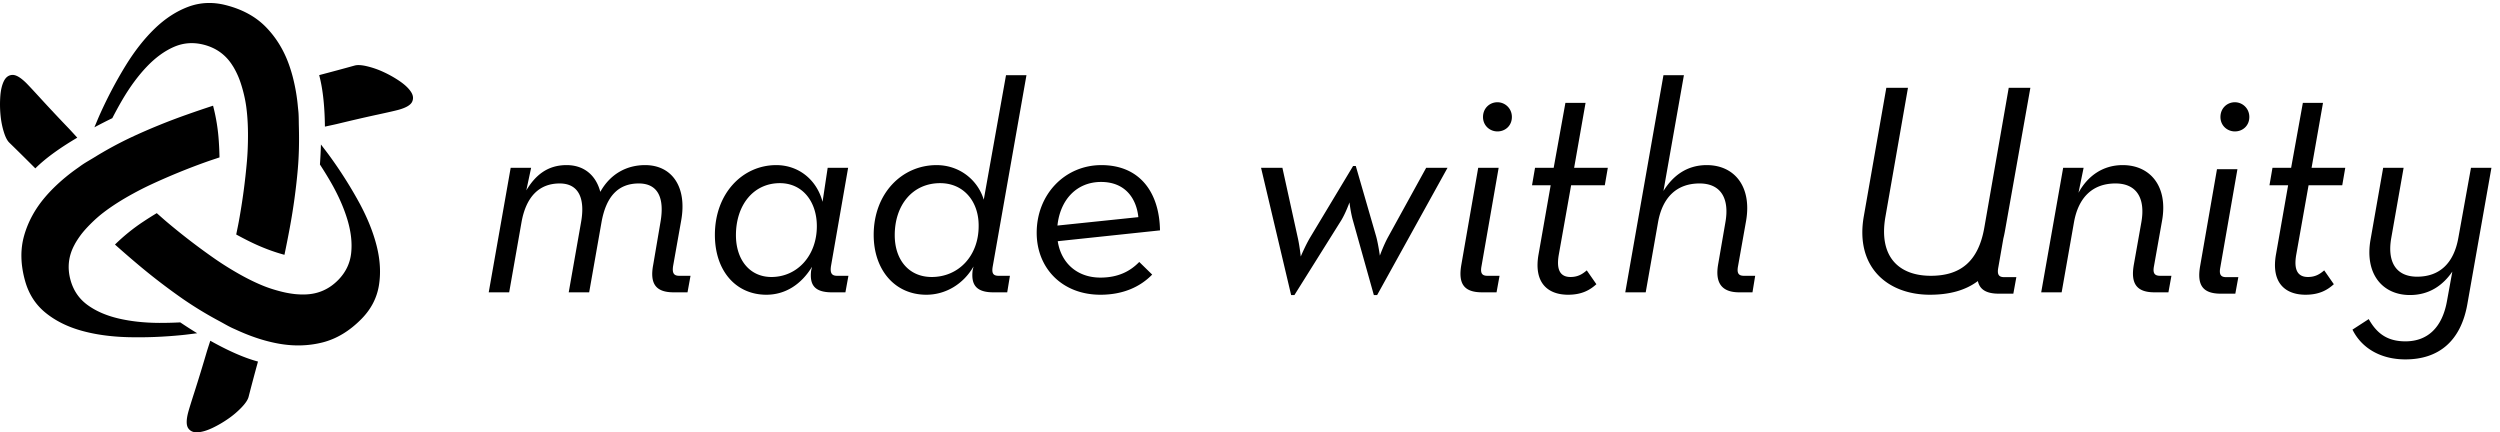 <svg id="unity-logo" class="svg-unity-logo" aria-labelledby="unity-logo-title" role="img" xmlns="http://www.w3.org/2000/svg" viewBox="0 0 266 46"><g fill="#000" fill-rule="evenodd"><path d="M7.38 13.73a182.227 182.227 0 0 1-3.07-3.269C3.493 9.568 2.972 9.01 2.746 8.79c-.589-.572-1.072-.845-1.452-.818-.379.026-.67.24-.875.644-.203.404-.331.932-.384 1.585-.05.653-.046 1.31.013 1.97.06.659.175 1.27.347 1.83.17.564.368.954.594 1.174.802.78 1.73 1.697 2.77 2.74 1.202-1.199 2.884-2.337 4.463-3.266a93.644 93.644 0 0 0-.843-.919m27.824 5.664c.799 1.392 1.388 2.73 1.77 4.008.38 1.278.51 2.46.388 3.545-.122 1.084-.58 2.032-1.375 2.842-.978.998-2.16 1.51-3.539 1.541-.01 0-.019.004-.029.004a8.954 8.954 0 0 1-1.066-.047 10.844 10.844 0 0 1-1.648-.32c-.58-.153-1.17-.34-1.782-.593-1.067-.44-2.165-1.013-3.29-1.694a32.599 32.599 0 0 1-1.72-1.107 69.242 69.242 0 0 1-5.145-3.944c-.37-.312-.724-.633-1.088-.95a36.1 36.1 0 0 0-1.407.888 20.336 20.336 0 0 0-3.039 2.454c.72.64 1.453 1.28 2.21 1.92a66.022 66.022 0 0 0 5.02 3.869 39.896 39.896 0 0 0 3.788 2.309l.099.053c.42.226.838.474 1.26.68.188.092.372.168.558.254 1.084.497 2.15.893 3.194 1.169.432.114.862.212 1.288.288 1.628.292 3.189.247 4.684-.133 1.493-.381 2.872-1.218 4.139-2.509 1-1.02 1.613-2.192 1.837-3.515.222-1.323.145-2.731-.23-4.226-.375-1.494-1.005-3.052-1.89-4.673a45.665 45.665 0 0 0-3.088-4.87c-.305-.424-.636-.843-.955-1.265a48.57 48.57 0 0 1-.107 2.13c.41.634.803 1.266 1.163 1.892M21.997 37.441a182.43 182.43 0 0 1-1.31 4.28c-.369 1.15-.594 1.879-.672 2.184-.204.793-.199 1.346.014 1.66.213.313.545.458.998.432.453-.026.977-.18 1.572-.461a11.89 11.89 0 0 0 1.706-.996 9.18 9.18 0 0 0 1.42-1.215c.405-.428.646-.793.725-1.1.276-1.08.611-2.339.999-3.756-1.644-.436-3.476-1.317-5.074-2.214-.158.491-.322.997-.378 1.186"/><path d="M13.014 10.627c.812-1.385 1.68-2.561 2.602-3.529.922-.967 1.886-1.67 2.89-2.108 1.005-.437 2.058-.516 3.161-.236 1.358.345 2.394 1.106 3.11 2.28.006.009.013.014.019.024.18.297.344.611.492.942.22.486.394 1.022.546 1.58.156.577.289 1.18.374 1.832.15 1.14.2 2.374.171 3.684-.014.66-.043 1.332-.104 2.035a68.547 68.547 0 0 1-.859 6.406c-.086.476-.188.942-.282 1.414.491.268.983.527 1.476.768 1.245.61 2.462 1.07 3.655 1.393.196-.94.386-1.892.566-2.864.393-2.12.677-4.209.856-6.263.131-1.515.15-2.98.115-4.419l-.003-.112c-.013-.475-.007-.959-.038-1.426-.014-.207-.04-.404-.059-.608a19.69 19.69 0 0 0-.579-3.337 16.14 16.14 0 0 0-.393-1.254c-.56-1.55-1.38-2.872-2.458-3.97C27.194 1.761 25.777.99 24.019.544 22.631.191 21.305.25 20.042.718c-1.262.47-2.45 1.24-3.563 2.31-1.112 1.072-2.152 2.393-3.12 3.967a45.615 45.615 0 0 0-2.695 5.097c-.215.475-.415.97-.621 1.455a49.458 49.458 0 0 1 1.906-.973 42 42 0 0 1 1.065-1.948m22.778 2.58c1.732-.419 3.191-.756 4.379-1.011 1.186-.257 1.932-.428 2.236-.513.792-.22 1.27-.501 1.438-.842.166-.34.126-.699-.123-1.076-.25-.377-.645-.752-1.187-1.124a11.873 11.873 0 0 0-1.72-.973 9.218 9.218 0 0 0-1.767-.617c-.575-.136-1.014-.16-1.319-.074-1.078.3-2.342.642-3.768 1.016.442 1.636.591 3.655.61 5.48.506-.109 1.028-.22 1.22-.267"/><path d="M16.951 34.357c-1.61-.008-3.068-.169-4.371-.479-1.303-.31-2.396-.79-3.28-1.438-.882-.647-1.478-1.514-1.786-2.606-.378-1.342-.234-2.616.43-3.82l.01-.028c.17-.303.361-.602.574-.895.314-.433.693-.85 1.102-1.26.424-.424.882-.84 1.408-1.24.917-.699 1.965-1.36 3.12-1.989a32.604 32.604 0 0 1 1.822-.928 69.412 69.412 0 0 1 6.004-2.463c.457-.163.914-.308 1.371-.463a35.776 35.776 0 0 0-.07-1.656 20.165 20.165 0 0 0-.615-3.847c-.916.301-1.84.613-2.775.945-2.042.72-4 1.52-5.877 2.393a39.877 39.877 0 0 0-3.999 2.168c-.407.25-.832.486-1.222.746-.174.116-.332.237-.5.355a19.831 19.831 0 0 0-2.614 2.168c-.315.315-.615.637-.894.966-1.069 1.258-1.81 2.625-2.227 4.104-.415 1.477-.376 3.084.114 4.822.387 1.373 1.101 2.486 2.14 3.34 1.04.853 2.304 1.492 3.792 1.916 1.488.423 3.158.659 5.012.707 1.852.048 3.78-.026 5.782-.226.52-.052 1.051-.127 1.577-.192a49.644 49.644 0 0 1-1.8-1.156 42.5 42.5 0 0 1-2.228.056M52 31.104h2.176l1.312-7.456c.48-2.688 1.856-4.128 4.064-4.128 2.048 0 2.72 1.632 2.272 4.128l-1.312 7.456h2.176L64 23.648c.48-2.688 1.728-4.128 3.968-4.128 2.08 0 2.752 1.6 2.304 4.128l-.768 4.512c-.384 2.016.256 2.944 2.176 2.944h1.472l.32-1.76h-1.216c-.608 0-.736-.352-.64-1.024l.864-4.864c.64-3.584-.992-5.888-3.84-5.888-1.92 0-3.68.896-4.768 2.848-.448-1.728-1.696-2.848-3.584-2.848-2.048 0-3.328 1.088-4.288 2.688l.512-2.4h-2.176L52 31.104zm29.536.256c2.016 0 3.712-1.088 4.864-2.976l-.096.416c-.16 1.408.256 2.304 2.208 2.304h1.44l.32-1.76h-1.216c-.608 0-.736-.352-.64-1.024l1.824-10.464h-2.176l-.544 3.616c-.64-2.4-2.592-3.904-4.928-3.904-3.584 0-6.528 3.008-6.528 7.424 0 3.872 2.272 6.368 5.472 6.368zm.544-1.888c-2.304 0-3.776-1.824-3.776-4.448 0-3.2 1.856-5.536 4.672-5.536 2.432 0 3.936 1.984 3.936 4.576 0 3.168-2.112 5.408-4.832 5.408zm16.48 1.888c2.048 0 3.936-1.12 5.024-3.008l-.096.416c-.16 1.408.256 2.336 2.208 2.336h1.472l.288-1.76h-1.216c-.608 0-.736-.32-.608-1.024L109.216 8h-2.176l-2.368 13.248c-.64-2.112-2.592-3.68-5.024-3.68-3.68 0-6.688 3.008-6.688 7.424 0 3.712 2.24 6.368 5.6 6.368zm.576-1.888c-2.432 0-3.936-1.824-3.936-4.448 0-3.2 1.888-5.536 4.832-5.536 2.528 0 4.128 1.984 4.096 4.576 0 3.168-2.144 5.408-4.992 5.408zm13.408-3.808l10.88-1.152c-.064-4-2.112-6.944-6.24-6.944-3.872 0-6.88 3.104-6.88 7.2 0 3.776 2.72 6.592 6.784 6.592 2.4 0 4.224-.832 5.504-2.144l-1.376-1.344c-.928.96-2.208 1.664-4.128 1.664-2.496 0-4.192-1.568-4.544-3.872zM112.512 24c.288-2.752 2.048-4.64 4.64-4.64 2.656 0 3.776 1.856 3.968 3.744l-8.608.896zm24.864 7.392h.352l4.992-7.968c.48-.8.864-1.888.864-1.888s.128 1.12.384 1.984l2.208 7.872h.352l7.488-13.536h-2.272l-4.032 7.328c-.48.864-.896 2.016-.896 2.016s-.16-1.184-.384-2.016l-2.176-7.52h-.288l-4.576 7.616c-.512.864-.992 2.016-.992 2.016s-.128-1.184-.32-2.016l-1.632-7.424h-2.272l3.2 13.536zm21.952-17.408c.832 0 1.536-.608 1.536-1.536s-.736-1.568-1.536-1.568c-.832 0-1.536.64-1.536 1.568s.736 1.536 1.536 1.536zm-1.632 17.12h1.536l.32-1.76h-1.312c-.608 0-.736-.352-.608-1.024l1.824-10.464h-2.176l-1.792 10.304c-.352 2.016.256 2.944 2.208 2.944zm7.296-11.392l-1.28 7.296c-.576 3.136 1.024 4.352 3.136 4.352 1.472 0 2.336-.512 3.008-1.12l-1.024-1.472c-.448.384-.928.704-1.728.704-1.056 0-1.536-.704-1.248-2.368l1.312-7.392h3.584l.32-1.856h-3.584l1.216-6.912h-2.144l-1.248 6.912h-1.984l-.32 1.856h1.984zm7.936 11.392h2.176l1.312-7.456c.48-2.688 2.016-4.128 4.416-4.128 2.272 0 3.2 1.6 2.752 4.128l-.768 4.448c-.352 1.984.352 3.008 2.24 3.008h1.408l.288-1.76h-1.216c-.608 0-.736-.352-.608-1.024l.864-4.864c.608-3.648-1.28-5.888-4.192-5.888-2.144 0-3.616 1.152-4.608 2.752L179.168 8h-2.176l-4.064 23.104zm37.515-1.199c-1.342 1.012-3.07 1.455-5.099 1.455-4.512 0-7.968-2.944-7.04-8.32l2.4-13.696h2.304l-2.4 13.728c-.736 4.224 1.408 6.272 4.832 6.272 3.072 0 5.056-1.44 5.696-5.152l2.592-14.848h2.304l-2.688 15.136c-.055.316-.118.62-.19.91l-.535 3.074c-.128.672 0 1.024.608 1.024h1.312l-.32 1.76h-1.536c-1.33 0-2.036-.43-2.24-1.343zm6.741 1.199h2.176l1.312-7.456c.48-2.688 2.016-4.128 4.416-4.128 2.272 0 3.2 1.6 2.752 4.128l-.8 4.512c-.352 2.016.288 2.944 2.208 2.944h1.472l.32-1.76h-1.216c-.64 0-.768-.352-.64-1.024l.864-4.864c.64-3.648-1.28-5.888-4.192-5.888-2.144 0-3.744 1.184-4.704 2.944l.544-2.656h-2.176l-2.336 13.248zm20.608-17.12c.832 0 1.536-.608 1.536-1.536s-.736-1.568-1.536-1.568c-.832 0-1.536.64-1.536 1.568s.736 1.536 1.536 1.536zm-1.49 17.264h1.537l.32-1.76h-1.312c-.608 0-.736-.352-.608-1.024L238.063 18h-2.176l-1.792 10.304c-.352 2.016.256 2.944 2.208 2.944zm7.154-11.536l-1.28 7.296c-.576 3.136 1.024 4.352 3.136 4.352 1.472 0 2.336-.512 3.008-1.12l-1.024-1.472c-.448.384-.928.704-1.728.704-1.056 0-1.536-.704-1.248-2.368l1.312-7.392h3.584l.32-1.856h-3.584l1.216-6.912h-2.144l-1.248 6.912h-1.984l-.32 1.856h1.984zm12.48 18.528c3.488 0 5.888-1.888 6.592-5.888l2.56-14.496h-2.176l-1.344 7.456c-.48 2.688-1.984 4.128-4.384 4.128-2.272 0-3.2-1.6-2.752-4.128l1.312-7.456h-2.176l-1.344 7.648c-.64 3.648 1.28 5.888 4.192 5.888 2.112 0 3.552-1.088 4.512-2.496l-.576 3.168c-.512 2.816-2.08 4.256-4.416 4.256-1.984 0-3.072-.896-3.904-2.368l-1.728 1.12c.96 1.952 2.976 3.168 5.632 3.168z"/></g></svg>